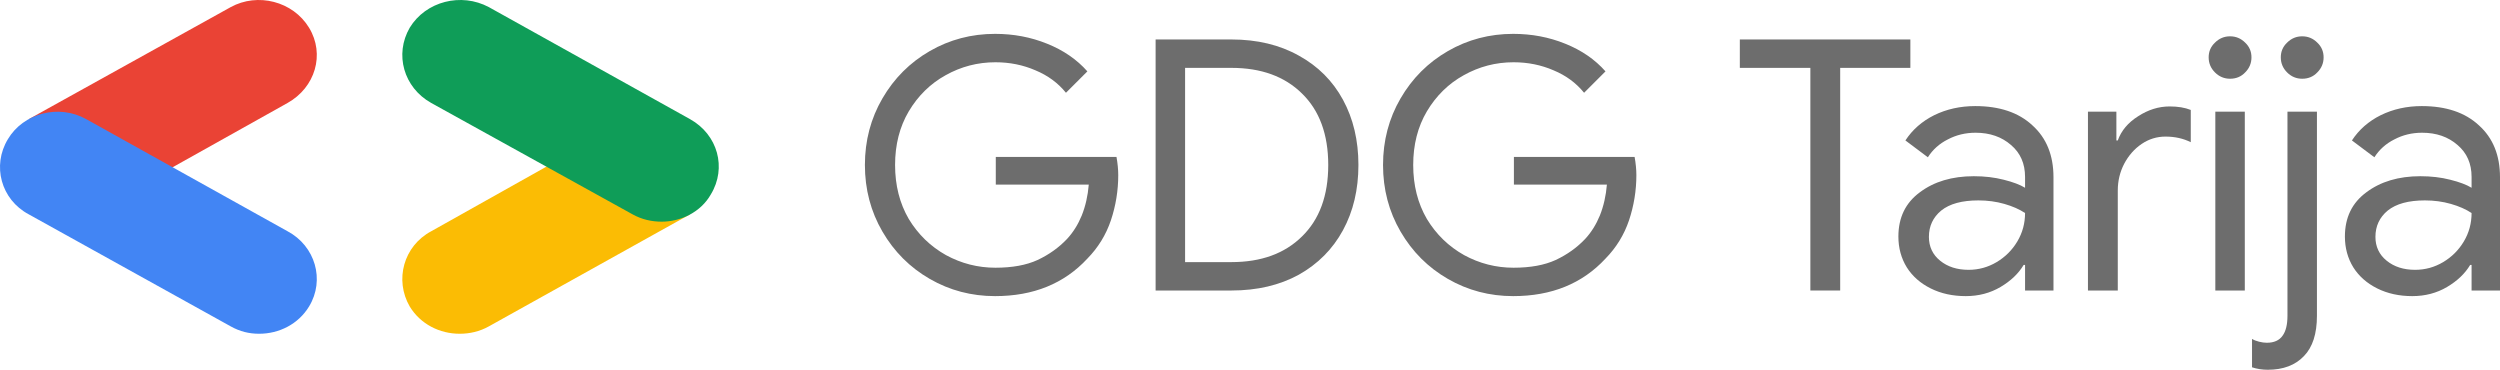 <svg width="595" height="88" viewBox="0 0 595 88" fill="none" xmlns="http://www.w3.org/2000/svg">
<path d="M236.83 70.476C231.207 70.476 226.029 69.113 221.297 66.387C216.565 63.661 212.806 59.906 210.023 55.122C207.239 50.338 205.847 45.053 205.847 39.267C205.847 33.482 207.239 28.197 210.023 23.413C212.806 18.628 216.565 14.873 221.297 12.147C226.029 9.421 231.207 8.059 236.83 8.059C241.228 8.059 245.348 8.837 249.19 10.395C253.087 11.953 256.288 14.15 258.794 16.987L253.699 22.078C251.806 19.741 249.385 17.961 246.434 16.737C243.483 15.457 240.31 14.818 236.913 14.818C232.682 14.818 228.729 15.847 225.055 17.905C221.436 19.908 218.513 22.773 216.286 26.5C214.115 30.172 213.029 34.428 213.029 39.267C213.029 44.107 214.115 48.391 216.286 52.118C218.513 55.79 221.464 58.655 225.138 60.713C228.813 62.716 232.738 63.717 236.913 63.717C240.922 63.717 244.262 63.105 246.935 61.881C249.663 60.602 252.001 58.933 253.95 56.875C255.397 55.317 256.567 53.453 257.457 51.284C258.348 49.058 258.905 46.611 259.128 43.94H236.997V37.348H265.725C266.003 38.906 266.143 40.352 266.143 41.687C266.143 45.359 265.558 48.947 264.389 52.452C263.22 55.901 261.355 58.933 258.794 61.547C253.282 67.5 245.961 70.476 236.83 70.476Z" fill="#6D6D6D"/>
<path d="M275.035 9.394H293.073C299.197 9.394 304.542 10.673 309.107 13.232C313.673 15.736 317.18 19.24 319.63 23.746C322.079 28.253 323.304 33.426 323.304 39.267C323.304 45.109 322.079 50.282 319.63 54.788C317.18 59.294 313.673 62.827 309.107 65.386C304.542 67.889 299.197 69.141 293.073 69.141H275.035V9.394ZM293.073 62.382C300.144 62.382 305.739 60.352 309.859 56.29C314.034 52.229 316.122 46.555 316.122 39.267C316.122 31.98 314.034 26.305 309.859 22.244C305.739 18.183 300.144 16.153 293.073 16.153H282.05V62.382H293.073Z" fill="#6D6D6D"/>
<path d="M360.143 70.476C354.52 70.476 349.342 69.113 344.61 66.387C339.878 63.661 336.12 59.906 333.336 55.122C330.552 50.338 329.161 45.053 329.161 39.267C329.161 33.482 330.552 28.197 333.336 23.413C336.12 18.628 339.878 14.873 344.61 12.147C349.342 9.421 354.52 8.059 360.143 8.059C364.542 8.059 368.661 8.837 372.503 10.395C376.4 11.953 379.602 14.15 382.107 16.987L377.013 22.078C375.12 19.741 372.698 17.961 369.747 16.737C366.796 15.457 363.623 14.818 360.227 14.818C355.996 14.818 352.043 15.847 348.368 17.905C344.749 19.908 341.826 22.773 339.599 26.5C337.428 30.172 336.342 34.428 336.342 39.267C336.342 44.107 337.428 48.391 339.599 52.118C341.826 55.79 344.777 58.655 348.452 60.713C352.126 62.716 356.051 63.717 360.227 63.717C364.235 63.717 367.576 63.105 370.248 61.881C372.976 60.602 375.315 58.933 377.263 56.875C378.711 55.317 379.88 53.453 380.771 51.284C381.661 49.058 382.218 46.611 382.441 43.94H360.31V37.348H389.038C389.317 38.906 389.456 40.352 389.456 41.687C389.456 45.359 388.871 48.947 387.702 52.452C386.533 55.901 384.668 58.933 382.107 61.547C376.595 67.5 369.274 70.476 360.143 70.476Z" fill="#6D6D6D"/>
<path d="M430.866 16.153H414.08V9.394H454.667V16.153H437.964V69.141H430.866V16.153Z" fill="#6D6D6D"/>
<path d="M467.85 70.476C464.733 70.476 461.949 69.864 459.499 68.641C457.05 67.417 455.157 65.748 453.82 63.634C452.484 61.464 451.816 59.016 451.816 56.29C451.816 51.784 453.514 48.28 456.91 45.776C460.306 43.217 464.593 41.938 469.771 41.938C472.332 41.938 474.698 42.216 476.87 42.772C479.097 43.328 480.795 43.968 481.964 44.691V42.105C481.964 38.934 480.85 36.402 478.623 34.511C476.396 32.564 473.585 31.59 470.189 31.59C467.795 31.59 465.596 32.119 463.591 33.176C461.587 34.177 460 35.596 458.831 37.432L453.486 33.426C455.157 30.867 457.439 28.864 460.334 27.418C463.285 25.972 466.542 25.248 470.105 25.248C475.895 25.248 480.433 26.778 483.718 29.838C487.058 32.842 488.728 36.959 488.728 42.188V69.141H481.964V63.05H481.63C480.405 65.108 478.568 66.86 476.118 68.307C473.668 69.753 470.912 70.476 467.85 70.476ZM468.518 64.218C470.912 64.218 473.139 63.606 475.199 62.382C477.259 61.158 478.902 59.517 480.127 57.459C481.351 55.4 481.964 53.147 481.964 50.7C480.628 49.809 478.985 49.086 477.037 48.53C475.088 47.974 473.028 47.696 470.857 47.696C466.96 47.696 464.009 48.502 462.005 50.115C460.056 51.729 459.082 53.815 459.082 56.374C459.082 58.71 459.972 60.602 461.754 62.048C463.536 63.495 465.79 64.218 468.518 64.218Z" fill="#6D6D6D"/>
<path d="M496.933 26.584H503.698V33.426H504.032C504.867 31.09 506.481 29.17 508.875 27.668C511.269 26.111 513.775 25.332 516.391 25.332C518.34 25.332 520.01 25.61 521.402 26.166V33.843C519.621 32.953 517.616 32.508 515.389 32.508C513.329 32.508 511.436 33.092 509.711 34.261C507.985 35.429 506.593 37.014 505.535 39.017C504.533 40.964 504.032 43.078 504.032 45.359V69.141H496.933V26.584Z" fill="#6D6D6D"/>
<path d="M530.755 18.74C529.364 18.74 528.167 18.239 527.164 17.238C526.162 16.236 525.661 15.04 525.661 13.649C525.661 12.259 526.162 11.09 527.164 10.145C528.167 9.143 529.364 8.643 530.755 8.643C532.147 8.643 533.344 9.143 534.347 10.145C535.349 11.09 535.85 12.259 535.85 13.649C535.85 15.04 535.349 16.236 534.347 17.238C533.4 18.239 532.203 18.74 530.755 18.74ZM527.248 26.584H534.263V69.141H527.248V26.584Z" fill="#6D6D6D"/>
<path d="M547.924 18.74C546.532 18.74 545.335 18.239 544.333 17.238C543.331 16.236 542.83 15.04 542.83 13.649C542.83 12.259 543.331 11.09 544.333 10.145C545.335 9.143 546.532 8.643 547.924 8.643C549.316 8.643 550.513 9.143 551.515 10.145C552.517 11.09 553.018 12.259 553.018 13.649C553.018 15.04 552.517 16.236 551.515 17.238C550.569 18.239 549.372 18.74 547.924 18.74ZM539.74 88C538.404 88 537.151 87.805 535.982 87.416V80.657C536.428 80.935 536.984 81.157 537.652 81.324C538.32 81.491 538.933 81.575 539.49 81.575C541.216 81.575 542.468 81.018 543.248 79.906C544.027 78.849 544.417 77.263 544.417 75.149V26.584H551.432V75.149C551.432 79.433 550.402 82.632 548.342 84.746C546.282 86.915 543.415 88 539.74 88Z" fill="#6D6D6D"/>
<path d="M574.122 70.476C571.004 70.476 568.221 69.864 565.771 68.641C563.321 67.417 561.428 65.748 560.092 63.634C558.756 61.464 558.088 59.016 558.088 56.29C558.088 51.784 559.786 48.28 563.182 45.776C566.578 43.217 570.865 41.938 576.043 41.938C578.604 41.938 580.97 42.216 583.141 42.772C585.368 43.328 587.066 43.968 588.236 44.691V42.105C588.236 38.934 587.122 36.402 584.895 34.511C582.668 32.564 579.857 31.59 576.46 31.59C574.066 31.59 571.867 32.119 569.863 33.176C567.859 34.177 566.272 35.596 565.103 37.432L559.758 33.426C561.428 30.867 563.711 28.864 566.606 27.418C569.557 25.972 572.814 25.248 576.377 25.248C582.167 25.248 586.705 26.778 589.989 29.838C593.33 32.842 595 36.959 595 42.188V69.141H588.236V63.05H587.902C586.677 65.108 584.839 66.86 582.39 68.307C579.94 69.753 577.184 70.476 574.122 70.476ZM574.79 64.218C577.184 64.218 579.411 63.606 581.471 62.382C583.531 61.158 585.173 59.517 586.398 57.459C587.623 55.4 588.236 53.147 588.236 50.7C586.899 49.809 585.257 49.086 583.308 48.53C581.36 47.974 579.3 47.696 577.129 47.696C573.231 47.696 570.281 48.502 568.276 50.115C566.328 51.729 565.353 53.815 565.353 56.374C565.353 58.71 566.244 60.602 568.026 62.048C569.807 63.495 572.062 64.218 574.79 64.218Z" fill="#6D6D6D"/>
<path d="M6.826 28.365L54.911 1.691C61.31 -1.819 69.721 0.287 73.56 6.604C77.4 12.922 75.023 20.819 68.441 24.505L40.833 39.948L6.826 28.365Z" fill="#EA4335"/>
<path d="M54.911 77.678L6.826 51.003C0.244 47.493 -1.95 39.421 1.889 33.103C5.546 26.961 13.956 24.68 20.538 28.365L68.44 55.04C75.022 58.549 77.399 66.622 73.559 72.939C71 77.151 66.429 79.433 61.675 79.433C59.298 79.433 57.105 78.906 54.911 77.678Z" fill="#4285F4"/>
<path d="M97.511 72.94C93.855 66.622 96.049 58.55 102.631 55.04L130.787 39.246L164.245 51.004L116.343 77.678C114.149 78.906 111.772 79.433 109.395 79.433C104.642 79.433 100.071 77.151 97.511 72.94Z" fill="#FBBC04"/>
<path d="M150.533 51.003L102.631 24.505C96.049 20.819 93.855 12.922 97.511 6.604C101.351 0.287 109.761 -1.819 116.343 1.691L164.245 28.365C170.827 32.05 173.021 39.948 169.181 46.265C166.804 50.477 162.051 52.758 157.48 52.758C155.103 52.758 152.726 52.232 150.533 51.003Z" fill="#0F9D58"/>
</svg>
